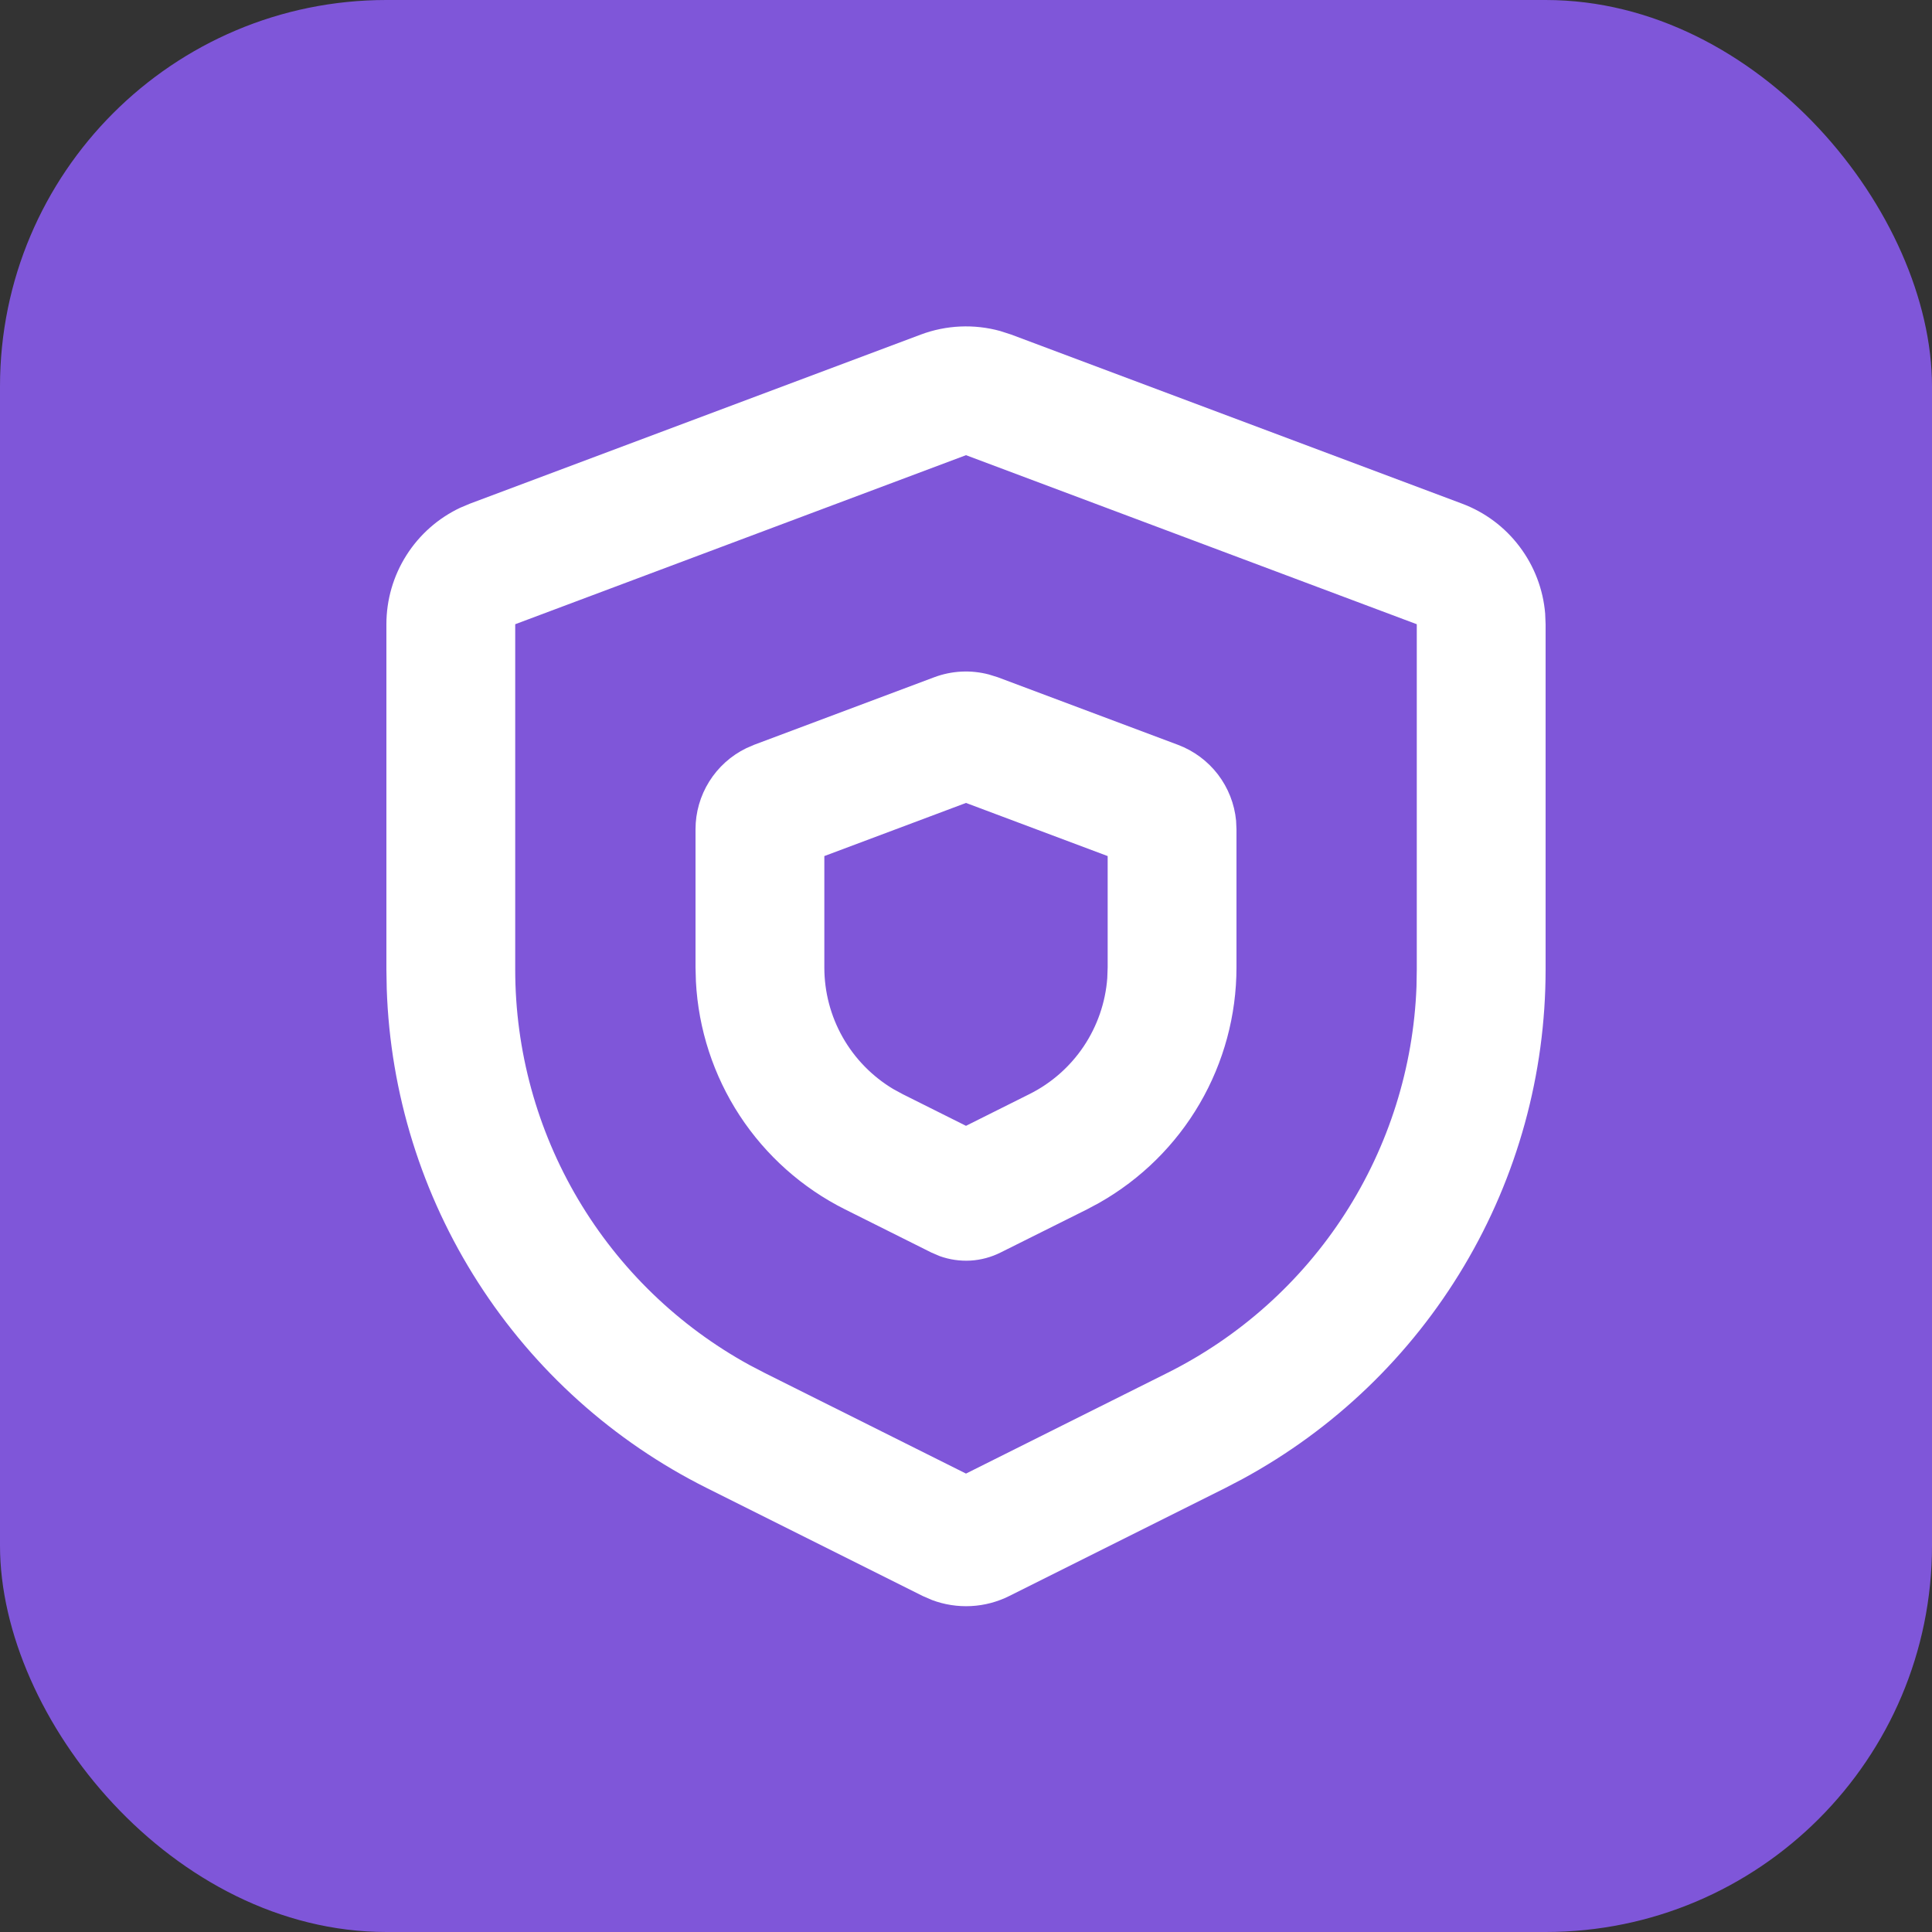 <svg width="40" height="40" viewBox="0 0 40 40" fill="none" xmlns="http://www.w3.org/2000/svg">
<rect x="0" y="0" width="40" height="40" fill="#333333" stroke="none"/>
<rect width="40" height="40" rx="8" fill="#7F56D9"/>
<path fill-rule="evenodd" clip-rule="evenodd" d="M19.064 6.927C19.59 6.73 20.165 6.704 20.707 6.853L20.936 6.927L30.269 10.427C30.743 10.604 31.156 10.912 31.46 11.316C31.765 11.719 31.949 12.2 31.991 12.704L32 12.924V20.075C32 22.235 31.417 24.356 30.311 26.212C29.206 28.069 27.62 29.593 25.721 30.623L25.367 30.808L20.895 33.044C20.648 33.167 20.38 33.238 20.105 33.252C19.83 33.266 19.555 33.224 19.297 33.127L19.105 33.044L14.633 30.808C12.701 29.842 11.065 28.372 9.899 26.553C8.732 24.734 8.079 22.634 8.007 20.475L8 20.075V12.924C8 12.419 8.143 11.924 8.414 11.497C8.684 11.07 9.07 10.729 9.527 10.513L9.731 10.427L19.064 6.927ZM20 9.424L10.667 12.924V20.075C10.667 21.748 11.117 23.391 11.969 24.83C12.822 26.27 14.046 27.454 15.513 28.259L15.827 28.423L20 30.509L24.173 28.423C25.67 27.674 26.939 26.537 27.845 25.131C28.752 23.724 29.264 22.099 29.327 20.427L29.333 20.075V12.924L20 9.424ZM19.344 14.021C19.705 13.886 20.099 13.866 20.472 13.964L20.656 14.021L24.389 15.421C24.717 15.544 25.003 15.757 25.216 16.034C25.428 16.312 25.559 16.644 25.592 16.992L25.6 17.169V20.029C25.6 21.02 25.337 21.994 24.838 22.85C24.339 23.706 23.621 24.414 22.759 24.903L22.505 25.039L20.716 25.932C20.522 26.029 20.311 26.086 20.094 26.099C19.878 26.111 19.661 26.08 19.457 26.007L19.284 25.933L17.496 25.039C16.61 24.596 15.857 23.925 15.314 23.096C14.772 22.267 14.459 21.308 14.408 20.319L14.4 20.029V17.169C14.4 16.82 14.498 16.477 14.684 16.18C14.869 15.884 15.134 15.645 15.448 15.492L15.611 15.421L19.344 14.021ZM20 16.624L17.067 17.724V20.031C17.067 20.538 17.198 21.036 17.448 21.477C17.698 21.918 18.058 22.286 18.493 22.547L18.688 22.653L20 23.309L21.312 22.653C21.766 22.427 22.153 22.086 22.436 21.665C22.718 21.244 22.887 20.756 22.925 20.251L22.933 20.029V17.724L20 16.624Z" fill="white"/>
</svg>
